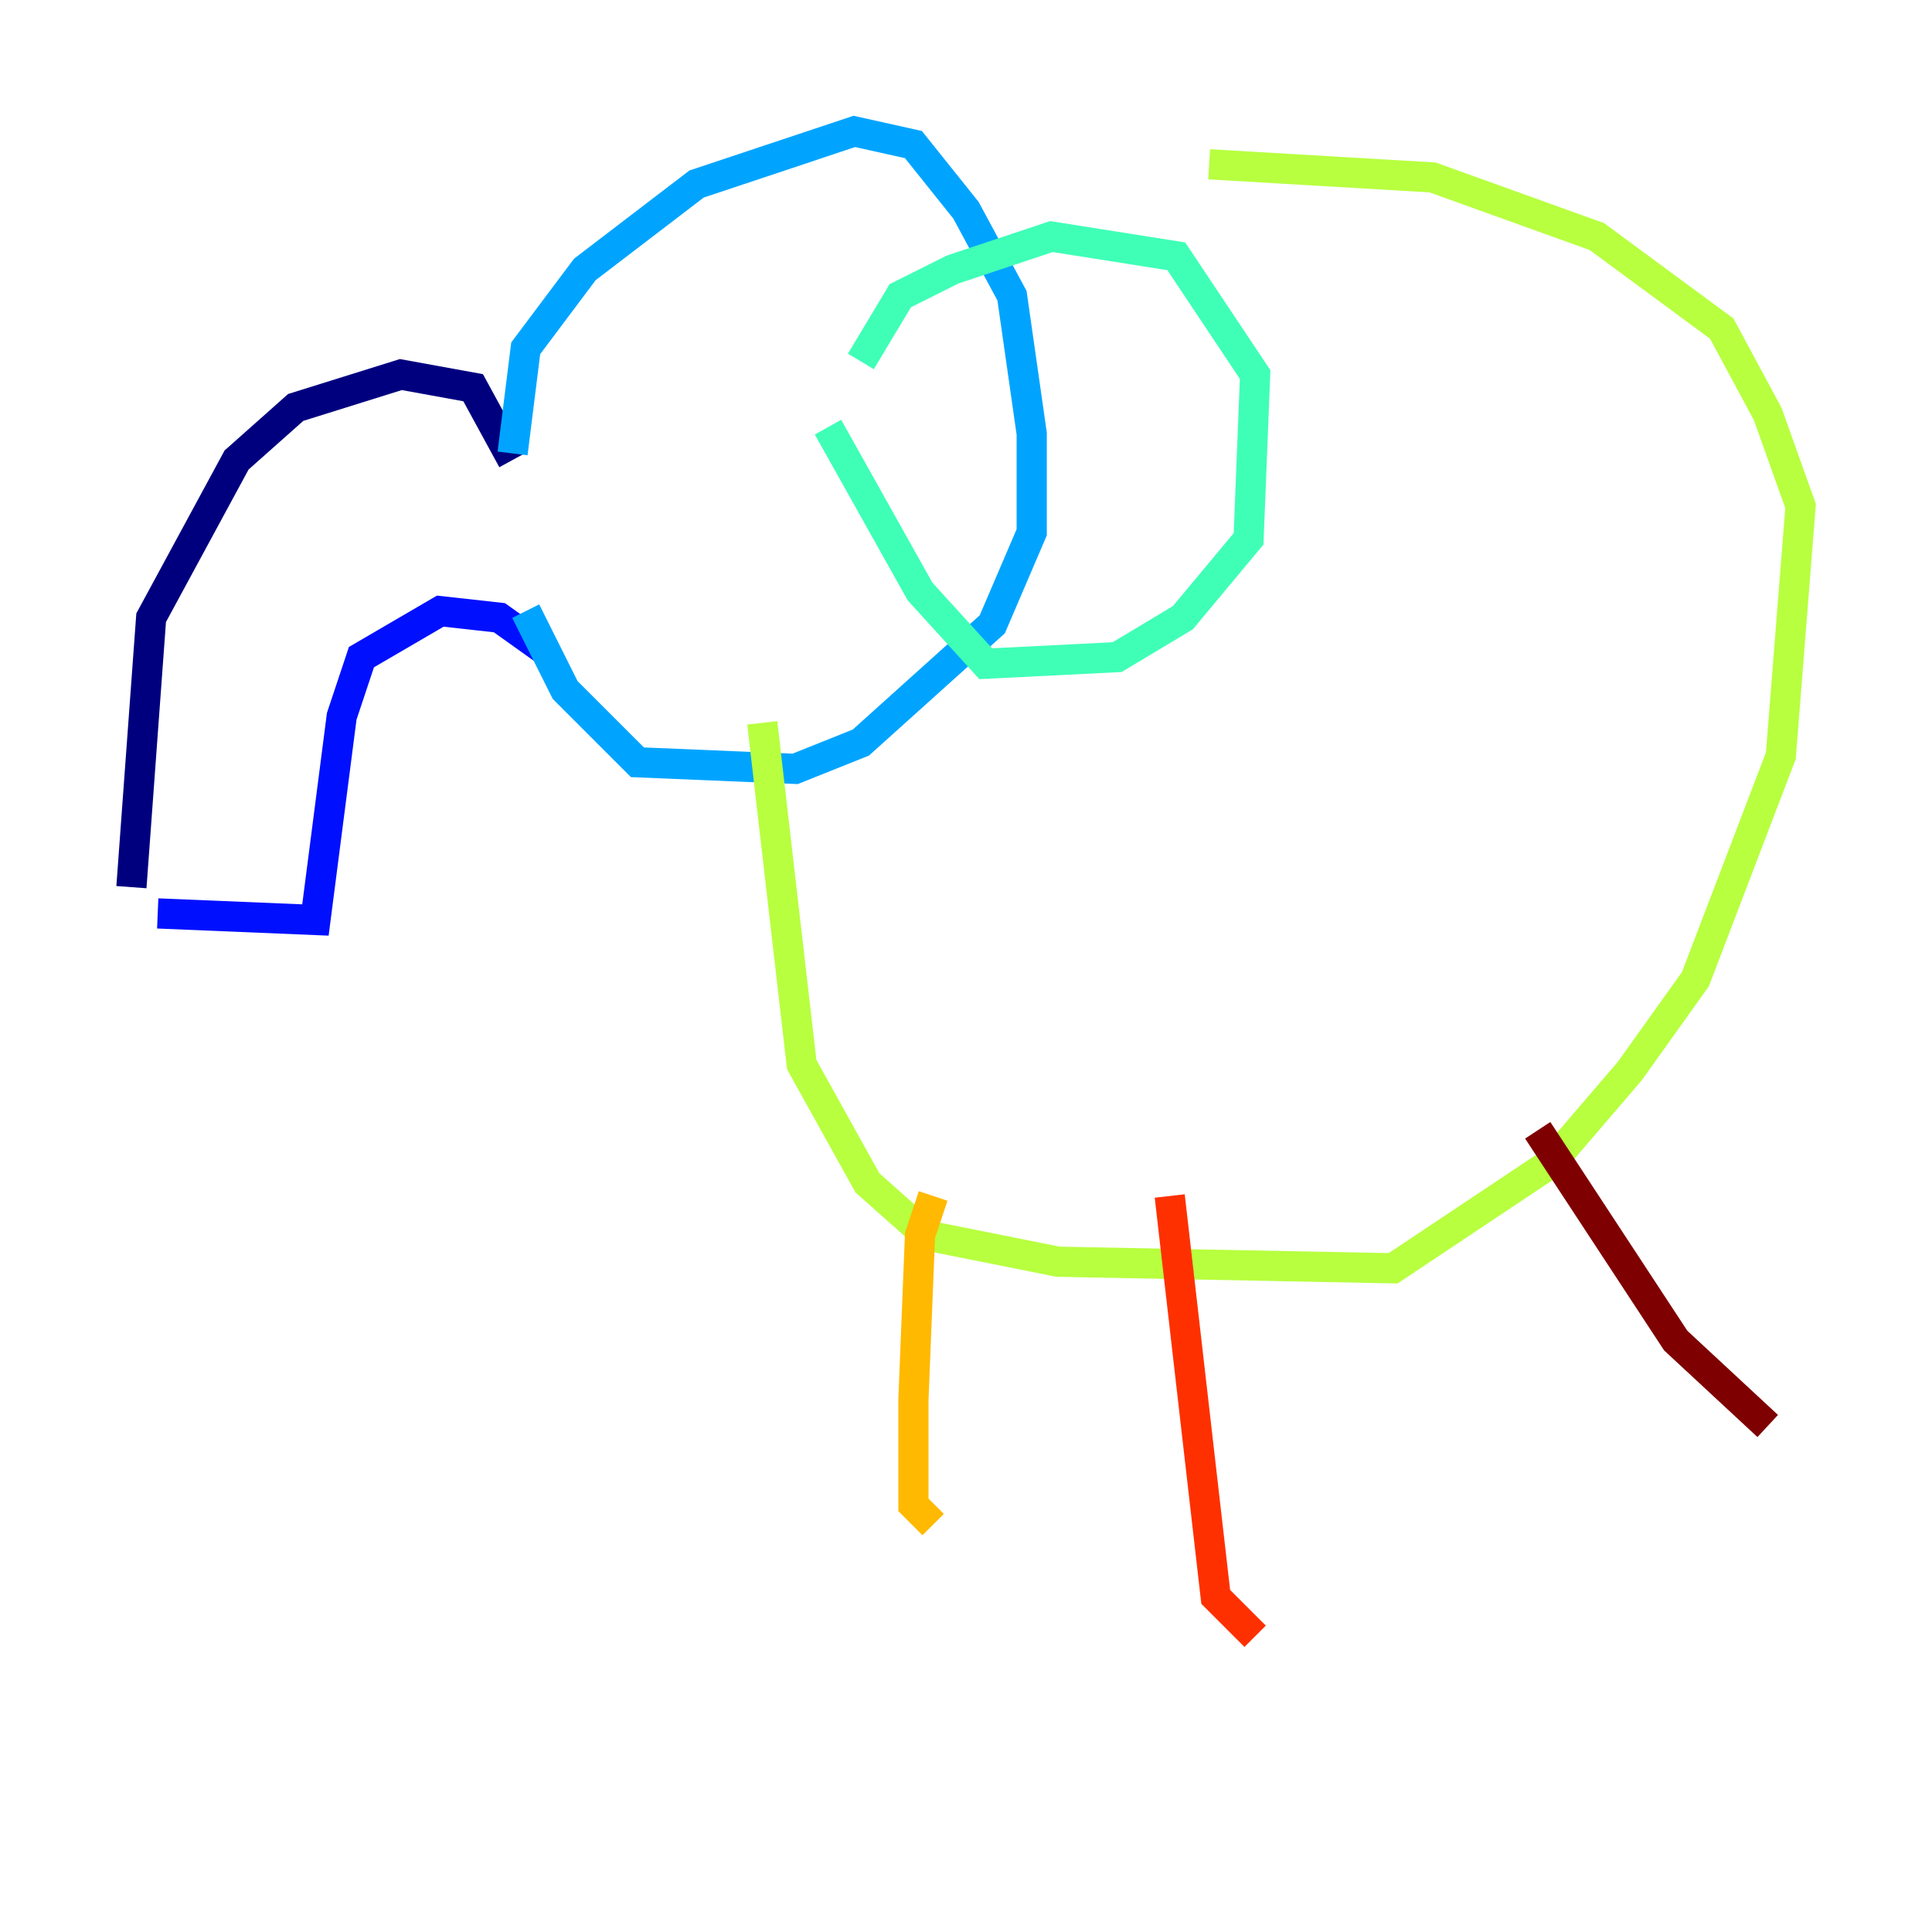 <?xml version="1.0" encoding="utf-8" ?>
<svg baseProfile="tiny" height="128" version="1.2" viewBox="0,0,128,128" width="128" xmlns="http://www.w3.org/2000/svg" xmlns:ev="http://www.w3.org/2001/xml-events" xmlns:xlink="http://www.w3.org/1999/xlink"><defs /><polyline fill="none" points="8.707,58.776 10.014,40.925 15.674,30.476 19.592,26.993 26.558,24.816 31.347,25.687 33.959,30.476" stroke="#00007f" stroke-width="2" /><polyline fill="none" points="10.449,60.517 20.898,60.952 22.64,47.456 23.946,43.537 29.17,40.49 33.088,40.925 36.136,43.102" stroke="#0010ff" stroke-width="2" /><polyline fill="none" points="33.959,30.041 34.83,23.075 38.748,17.85 46.15,12.191 56.599,8.707 60.517,9.578 64.0,13.932 67.048,19.592 68.354,28.735 68.354,35.265 65.742,41.361 57.034,49.197 52.68,50.939 42.231,50.503 37.442,45.714 34.83,40.49" stroke="#00a4ff" stroke-width="2" /><polyline fill="none" points="57.034,23.946 59.646,19.592 63.129,17.85 69.66,15.674 77.932,16.98 83.156,24.816 82.721,35.701 78.367,40.925 74.014,43.537 65.306,43.973 60.952,39.184 54.857,28.299" stroke="#3fffb7" stroke-width="2" /><polyline fill="none" points="50.503,47.891 53.116,70.531 57.469,78.367 61.388,81.85 70.095,83.592 92.299,84.027 102.748,77.061 107.973,70.966 112.326,64.871 117.986,50.068 119.293,33.524 117.116,27.429 114.068,21.769 105.796,15.674 94.912,11.755 80.109,10.884" stroke="#b7ff3f" stroke-width="2" /><polyline fill="none" points="61.823,79.238 60.952,81.85 60.517,92.735 60.517,99.701 61.823,101.007" stroke="#ffb900" stroke-width="2" /><polyline fill="none" points="77.497,79.238 80.544,105.796 83.156,108.408" stroke="#ff3000" stroke-width="2" /><polyline fill="none" points="101.878,74.884 111.02,88.816 117.116,94.476" stroke="#7f0000" stroke-width="2" /></svg>
